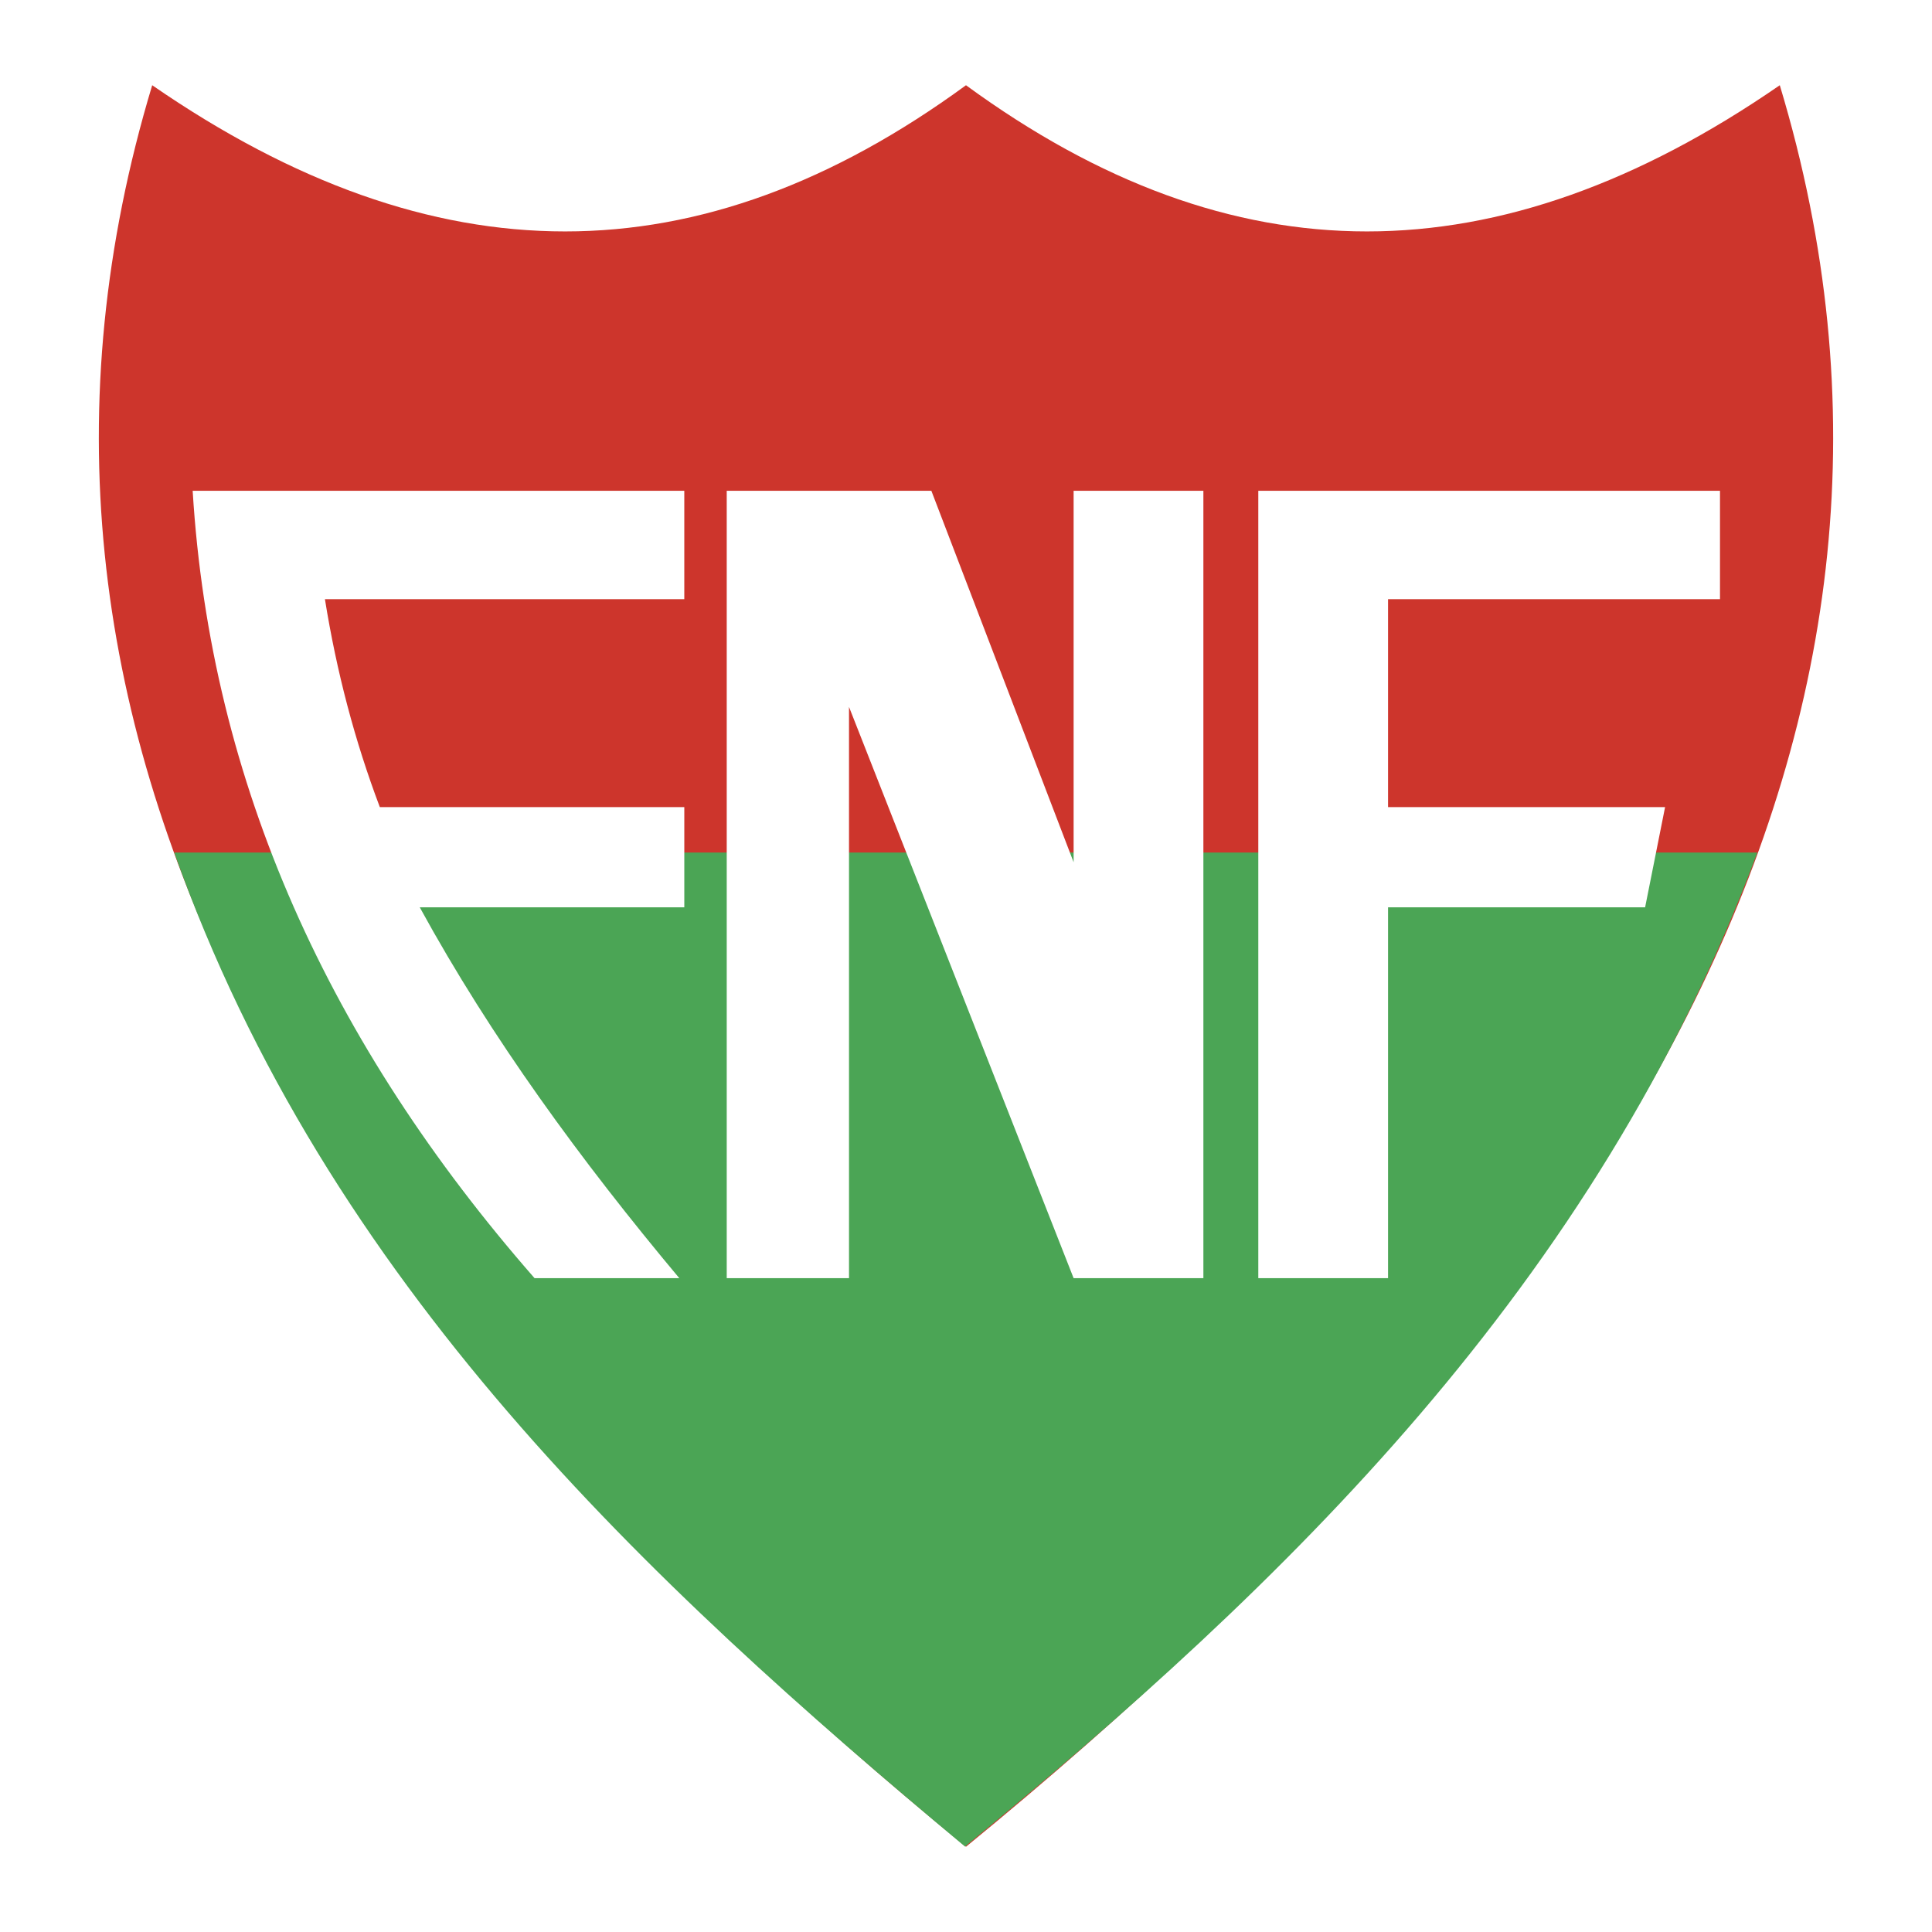 <svg xmlns="http://www.w3.org/2000/svg" width="2500" height="2500" viewBox="0 0 192.756 192.756"><g fill-rule="evenodd" clip-rule="evenodd"><path fill="#fff" d="M0 0h192.756v192.756H0V0z"/><path d="M15.186 8.504c28.18 19.448 54.598 19.448 81.191 0 26.595 19.448 53.013 19.448 81.193 0 19.266 63.816-15.102 121.673-81.193 175.748C30.286 130.178-4.082 72.321 15.186 8.504z" fill="#cd352c"/><path d="M17.385 85.06h157.947c-16.131 43.323-47.289 73.063-79.051 99.173C64.615 157.83 32.627 128.08 17.385 85.06z" fill="#4ba555"/><path fill="#fff" d="M72.506 48.966h20.416l14.193 37.06v-37.06h12.947v78.557h-12.947L84.706 70.528v56.995h-12.2V48.966zM125.541 48.966h46.063V59.78h-33.118v20.747h27.639l-1.992 9.998h-25.647v36.998h-12.945V48.966zM68.273 48.966H19.222c1.785 29.279 13.736 55.278 34.112 78.558h14.441c-9.793-11.707-18.757-23.957-25.895-36.999h26.393v-9.998H37.896c-2.49-6.583-4.315-13.498-5.478-20.747h35.854V48.966h.001z"/></g></svg>